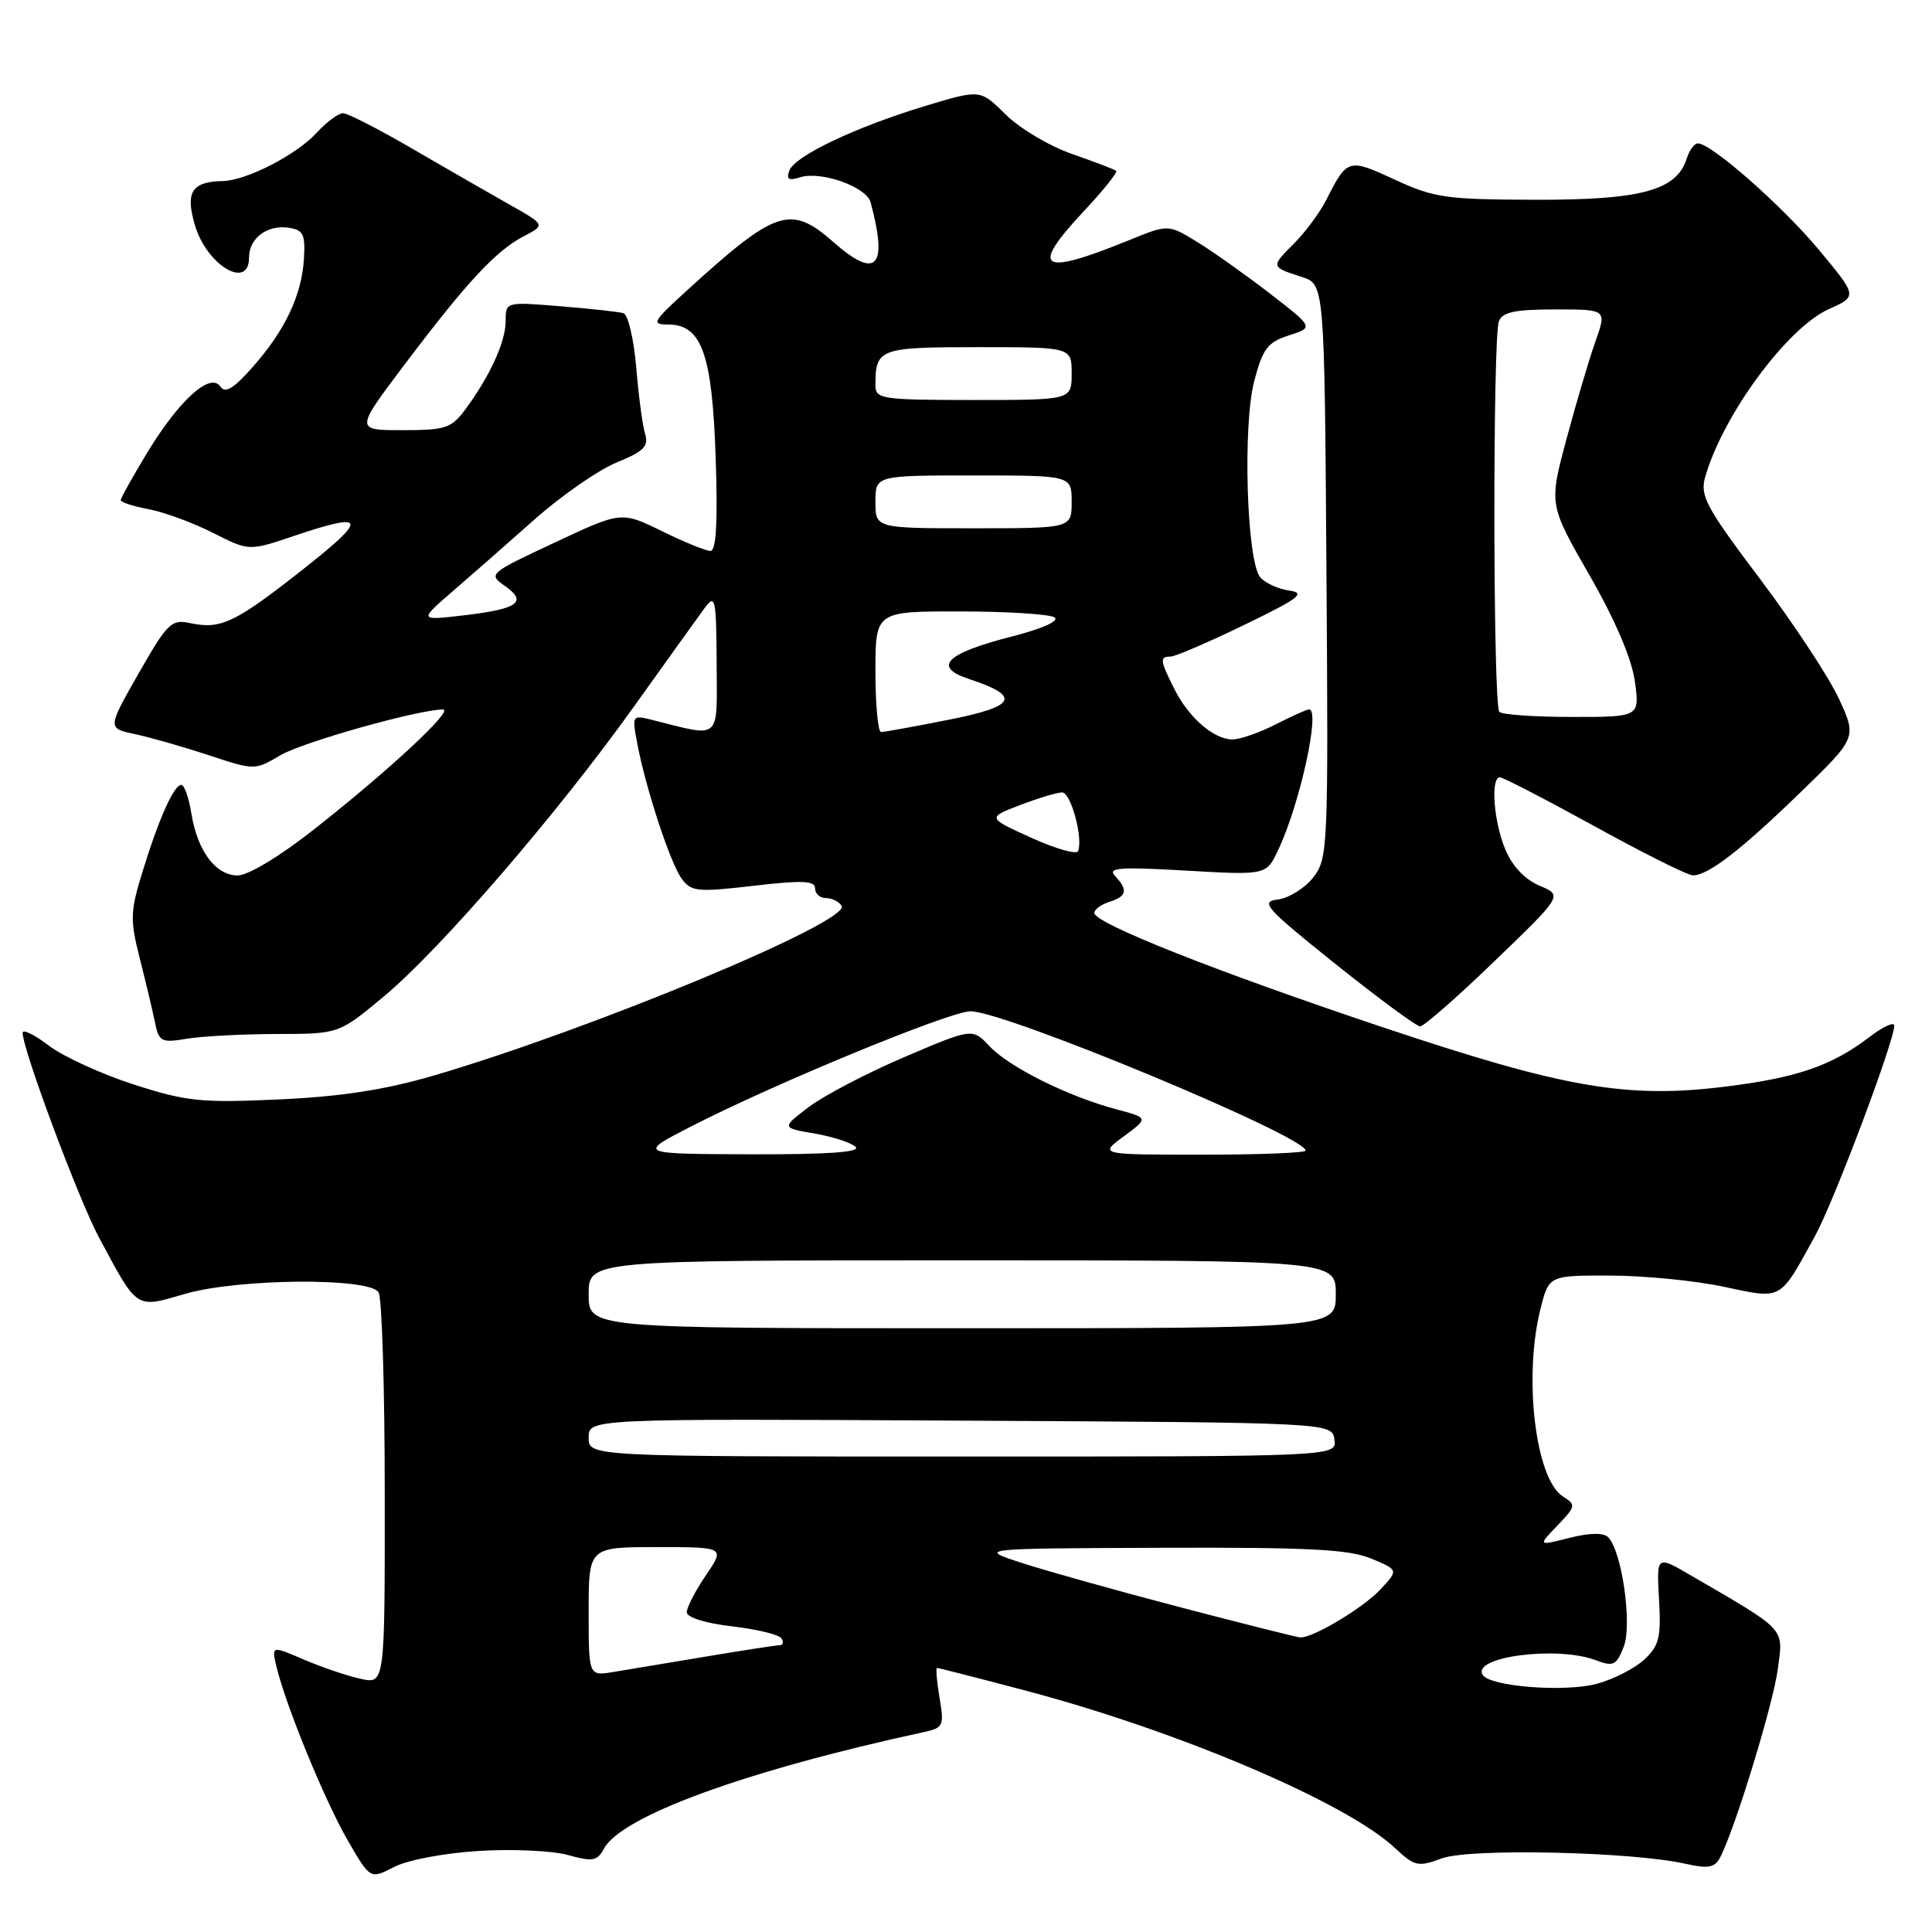 <?xml version="1.0" encoding="UTF-8" standalone="no"?>
<!DOCTYPE svg PUBLIC "-//W3C//DTD SVG 1.1//EN" "http://www.w3.org/Graphics/SVG/1.1/DTD/svg11.dtd" >
<svg xmlns="http://www.w3.org/2000/svg" xmlns:xlink="http://www.w3.org/1999/xlink" version="1.1" viewBox="0 0 256 256">
 <g >
 <path fill="currentColor"
d=" M 63.44 245.26 C 67.87 244.98 73.19 245.23 75.26 245.80 C 78.53 246.71 79.14 246.60 80.02 244.97 C 82.33 240.64 98.85 234.62 122.33 229.53 C 125.01 228.95 125.13 228.71 124.49 224.96 C 124.13 222.78 123.98 221.00 124.16 221.01 C 124.35 221.01 129.49 222.32 135.58 223.93 C 155.99 229.29 178.41 238.83 184.85 244.88 C 187.45 247.31 187.89 247.41 191.07 246.24 C 194.77 244.88 216.21 245.36 223.29 246.95 C 226.33 247.64 227.20 247.49 227.91 246.15 C 229.85 242.49 234.95 225.84 235.57 221.16 C 236.31 215.61 236.84 216.19 224.00 208.72 C 219.50 206.10 219.50 206.10 219.83 211.93 C 220.12 216.97 219.85 218.06 217.88 219.90 C 216.62 221.07 213.79 222.52 211.60 223.11 C 207.34 224.26 197.42 223.48 196.46 221.93 C 194.97 219.52 206.37 218.05 211.46 219.99 C 213.78 220.87 214.18 220.67 215.14 218.24 C 216.31 215.30 214.92 205.52 213.08 203.68 C 212.47 203.07 210.59 203.11 207.95 203.78 C 203.77 204.84 203.77 204.84 206.36 202.15 C 208.81 199.59 208.85 199.39 207.11 198.30 C 203.46 196.02 201.84 182.51 204.12 173.44 C 205.24 169.00 205.24 169.00 213.37 169.02 C 217.84 169.03 224.61 169.69 228.40 170.50 C 236.25 172.16 235.73 172.45 240.51 163.76 C 243.00 159.22 251.00 137.99 251.00 135.90 C 251.00 135.35 249.51 136.03 247.70 137.42 C 242.69 141.23 238.14 142.80 228.63 143.98 C 215.57 145.61 207.25 144.17 183.20 136.11 C 161.10 128.71 145.00 122.33 145.00 120.97 C 145.00 120.51 145.90 119.85 147.00 119.50 C 149.31 118.77 149.50 117.93 147.75 116.07 C 146.71 114.97 148.32 114.85 157.14 115.36 C 167.79 115.97 167.79 115.97 169.36 112.64 C 172.23 106.61 175.00 94.00 173.46 94.00 C 173.16 94.00 171.16 94.90 169.00 96.00 C 166.84 97.10 164.27 97.99 163.29 97.98 C 160.80 97.95 157.51 95.09 155.61 91.30 C 153.70 87.51 153.64 87.00 155.10 87.00 C 155.71 87.00 160.10 85.12 164.85 82.81 C 172.17 79.27 173.09 78.57 170.82 78.25 C 169.35 78.05 167.62 77.25 166.98 76.48 C 165.19 74.32 164.65 56.39 166.19 50.50 C 167.32 46.20 167.96 45.35 170.79 44.44 C 174.07 43.38 174.07 43.38 168.29 38.91 C 165.10 36.45 160.77 33.37 158.65 32.07 C 154.80 29.71 154.80 29.71 149.65 31.81 C 137.78 36.64 136.37 35.73 143.65 27.94 C 146.21 25.21 148.12 22.82 147.90 22.64 C 147.68 22.45 145.05 21.45 142.05 20.40 C 139.05 19.36 135.09 17.00 133.25 15.17 C 129.90 11.84 129.90 11.84 122.70 14.01 C 113.39 16.83 105.35 20.64 104.60 22.59 C 104.15 23.77 104.49 23.98 106.02 23.49 C 108.79 22.62 114.80 24.75 115.36 26.81 C 117.68 35.44 116.15 37.10 110.47 32.11 C 104.73 27.06 102.86 27.69 90.79 38.70 C 86.49 42.63 86.29 43.00 88.52 43.00 C 92.98 43.00 94.37 46.88 94.83 60.64 C 95.12 69.20 94.90 73.00 94.14 73.00 C 93.54 73.00 90.63 71.82 87.69 70.37 C 82.33 67.75 82.33 67.75 73.48 71.90 C 64.76 75.98 64.66 76.07 66.90 77.64 C 69.94 79.77 68.66 80.69 61.50 81.53 C 55.50 82.23 55.50 82.23 59.97 78.36 C 62.43 76.24 67.35 71.92 70.90 68.77 C 74.46 65.62 79.33 62.25 81.73 61.27 C 85.30 59.82 85.97 59.14 85.48 57.50 C 85.14 56.40 84.61 52.42 84.30 48.66 C 83.98 44.91 83.22 41.68 82.61 41.50 C 82.00 41.32 78.24 40.90 74.25 40.58 C 67.00 39.99 67.00 39.99 67.00 42.54 C 67.00 45.29 64.93 49.82 61.66 54.25 C 59.81 56.74 59.04 57.00 53.33 57.00 C 47.04 57.00 47.04 57.00 53.65 48.25 C 61.88 37.35 65.69 33.25 69.39 31.31 C 72.29 29.80 72.29 29.80 67.39 27.04 C 64.70 25.52 58.91 22.19 54.52 19.64 C 50.14 17.09 46.05 15.00 45.45 15.00 C 44.84 15.00 43.26 16.18 41.92 17.63 C 39.25 20.54 32.61 23.94 29.50 23.99 C 25.39 24.07 24.52 25.47 25.85 29.91 C 27.44 35.19 33.00 38.47 33.00 34.12 C 33.00 31.59 35.38 29.77 38.19 30.17 C 40.19 30.46 40.47 31.01 40.27 34.30 C 39.99 39.12 37.76 43.81 33.45 48.67 C 30.95 51.50 29.84 52.17 29.20 51.22 C 27.89 49.27 23.76 52.99 19.55 59.91 C 17.60 63.13 16.00 65.99 16.00 66.27 C 16.00 66.55 17.66 67.09 19.69 67.47 C 21.73 67.85 25.55 69.26 28.19 70.59 C 32.99 73.03 32.99 73.03 38.96 71.01 C 48.59 67.77 48.82 68.61 40.16 75.43 C 31.17 82.52 29.26 83.43 25.23 82.57 C 22.70 82.03 22.20 82.52 18.36 89.24 C 14.23 96.50 14.23 96.50 17.86 97.27 C 19.86 97.69 24.26 98.95 27.63 100.06 C 33.75 102.08 33.75 102.08 37.14 100.08 C 40.09 98.34 55.39 94.03 58.69 94.01 C 60.23 94.00 51.62 102.02 41.68 109.84 C 37.08 113.47 32.89 116.00 31.49 116.00 C 28.57 116.00 26.15 112.75 25.35 107.75 C 25.02 105.69 24.42 104.00 24.03 104.00 C 23.05 104.00 21.08 108.39 18.91 115.42 C 17.25 120.78 17.22 121.85 18.50 126.92 C 19.28 129.99 20.19 133.79 20.51 135.37 C 21.06 138.06 21.34 138.21 24.80 137.63 C 26.83 137.30 32.19 137.02 36.70 137.01 C 44.90 137.00 44.90 137.00 50.83 132.06 C 58.35 125.81 73.92 107.75 84.09 93.50 C 88.41 87.45 92.61 81.60 93.42 80.50 C 94.78 78.68 94.91 79.34 94.96 87.88 C 95.00 98.29 95.66 97.71 86.48 95.41 C 83.76 94.72 83.73 94.76 84.43 98.46 C 85.54 104.40 88.81 114.35 90.32 116.42 C 91.59 118.16 92.39 118.24 99.85 117.37 C 106.33 116.62 108.00 116.69 108.00 117.71 C 108.00 118.42 108.65 119.00 109.44 119.00 C 110.23 119.00 111.17 119.46 111.52 120.03 C 112.78 122.08 78.51 136.34 57.50 142.51 C 51.04 144.40 45.25 145.30 37.00 145.68 C 26.62 146.15 24.75 145.96 17.72 143.70 C 13.44 142.32 8.38 140.00 6.47 138.55 C 4.56 137.09 3.00 136.33 3.00 136.85 C 3.00 139.07 10.42 158.94 13.13 164.00 C 18.29 173.62 17.91 173.37 24.55 171.44 C 31.57 169.40 48.91 169.26 50.16 171.23 C 50.61 171.93 50.98 183.90 50.98 197.83 C 51.00 223.16 51.00 223.16 47.79 222.45 C 46.02 222.07 42.64 220.92 40.28 219.91 C 35.98 218.06 35.98 218.06 36.62 220.78 C 37.81 225.85 42.98 238.47 46.02 243.76 C 49.05 249.02 49.05 249.02 52.21 247.39 C 54.00 246.46 58.87 245.54 63.44 245.26 Z  M 198.07 127.32 C 207.07 118.65 207.07 118.65 204.00 117.36 C 202.06 116.54 200.39 114.78 199.46 112.56 C 197.92 108.87 197.48 103.00 198.75 103.00 C 199.16 103.00 204.82 105.93 211.32 109.50 C 217.81 113.08 223.66 116.00 224.32 115.99 C 226.36 115.98 230.66 112.66 238.48 105.08 C 246.04 97.76 246.04 97.76 243.69 92.63 C 242.39 89.81 237.69 82.66 233.24 76.75 C 226.03 67.18 225.23 65.69 225.95 63.19 C 228.29 55.00 236.82 43.43 242.31 40.97 C 246.13 39.26 246.13 39.26 241.02 33.11 C 236.13 27.25 226.76 19.00 224.98 19.00 C 224.51 19.00 223.85 19.90 223.50 21.01 C 222.16 25.23 217.49 26.50 203.50 26.47 C 191.59 26.44 190.02 26.21 184.81 23.80 C 178.65 20.95 178.52 20.99 175.72 26.52 C 174.88 28.18 172.95 30.78 171.44 32.29 C 168.36 35.37 168.36 35.36 172.50 36.70 C 175.50 37.67 175.50 37.67 175.76 75.68 C 176.02 112.60 175.96 113.78 173.99 116.29 C 172.87 117.71 170.77 119.01 169.31 119.19 C 166.93 119.47 167.68 120.31 176.98 127.75 C 182.65 132.29 187.69 136.00 188.18 136.00 C 188.67 136.00 193.12 132.10 198.07 127.32 Z  M 78.00 213.55 C 78.00 205.00 78.00 205.00 87.04 205.00 C 96.07 205.00 96.07 205.00 93.54 208.73 C 92.14 210.78 91.00 212.99 91.00 213.63 C 91.00 214.32 93.48 215.09 97.00 215.50 C 100.30 215.88 103.25 216.60 103.56 217.10 C 103.87 217.59 103.75 218.00 103.31 218.00 C 102.86 218.00 98.45 218.68 93.50 219.51 C 88.55 220.34 83.04 221.26 81.25 221.55 C 78.00 222.09 78.00 222.09 78.00 213.55 Z  M 156.50 213.00 C 148.25 210.84 138.80 208.20 135.50 207.13 C 129.50 205.18 129.50 205.18 153.78 205.09 C 173.37 205.02 178.77 205.29 181.69 206.52 C 185.32 208.03 185.32 208.03 182.91 210.61 C 180.62 213.07 173.98 217.04 172.29 216.97 C 171.86 216.95 164.75 215.16 156.50 213.00 Z  M 78.00 190.49 C 78.00 187.98 78.00 187.98 127.25 188.24 C 176.50 188.50 176.50 188.50 176.82 190.75 C 177.14 193.00 177.14 193.00 127.57 193.00 C 78.00 193.00 78.00 193.00 78.00 190.49 Z  M 78.00 171.50 C 78.00 167.00 78.00 167.00 127.50 167.00 C 177.00 167.00 177.00 167.00 177.00 171.50 C 177.00 176.00 177.00 176.00 127.50 176.00 C 78.00 176.00 78.00 176.00 78.00 171.50 Z  M 91.50 149.30 C 102.51 143.63 125.87 134.00 128.60 134.00 C 133.18 134.00 173.00 150.56 173.00 152.46 C 173.00 152.76 166.84 153.00 159.31 153.00 C 145.61 153.00 145.61 153.00 148.91 150.57 C 152.21 148.13 152.21 148.13 147.85 146.97 C 141.49 145.27 133.71 141.39 131.12 138.63 C 128.85 136.22 128.85 136.22 119.80 140.08 C 114.82 142.21 109.13 145.19 107.15 146.70 C 103.54 149.45 103.54 149.45 107.95 150.20 C 110.37 150.62 112.82 151.42 113.38 151.98 C 114.07 152.67 109.63 152.98 99.45 152.95 C 84.50 152.90 84.50 152.90 91.50 149.30 Z  M 136.65 111.01 C 130.80 108.35 130.80 108.35 135.18 106.67 C 137.59 105.75 140.09 105.00 140.74 105.00 C 141.89 105.00 143.54 111.05 142.85 112.78 C 142.66 113.26 139.87 112.47 136.65 111.01 Z  M 116.00 89.00 C 116.00 81.00 116.00 81.00 127.25 81.02 C 133.44 81.02 139.05 81.38 139.72 81.80 C 140.44 82.27 138.17 83.29 134.03 84.35 C 125.33 86.59 123.54 88.36 128.37 89.96 C 135.35 92.26 134.71 93.59 125.76 95.36 C 121.22 96.26 117.16 97.00 116.75 97.00 C 116.34 97.00 116.00 93.40 116.00 89.00 Z  M 116.00 66.50 C 116.00 63.00 116.00 63.00 129.00 63.00 C 142.00 63.00 142.00 63.00 142.00 66.50 C 142.00 70.00 142.00 70.00 129.00 70.00 C 116.00 70.00 116.00 70.00 116.00 66.50 Z  M 116.00 51.08 C 116.00 46.18 116.47 46.00 129.61 46.00 C 142.00 46.00 142.00 46.00 142.00 49.50 C 142.00 53.00 142.00 53.00 129.00 53.00 C 116.85 53.00 116.00 52.87 116.00 51.08 Z  M 198.67 94.33 C 197.83 93.50 197.78 44.74 198.61 42.58 C 199.08 41.35 200.74 41.00 206.06 41.00 C 212.91 41.00 212.91 41.00 211.40 45.25 C 210.57 47.59 208.85 53.40 207.57 58.17 C 205.24 66.85 205.24 66.85 210.61 76.21 C 214.04 82.18 216.21 87.28 216.63 90.29 C 217.27 95.00 217.27 95.00 208.30 95.00 C 203.37 95.00 199.03 94.70 198.67 94.33 Z "/>
</g>
</svg>